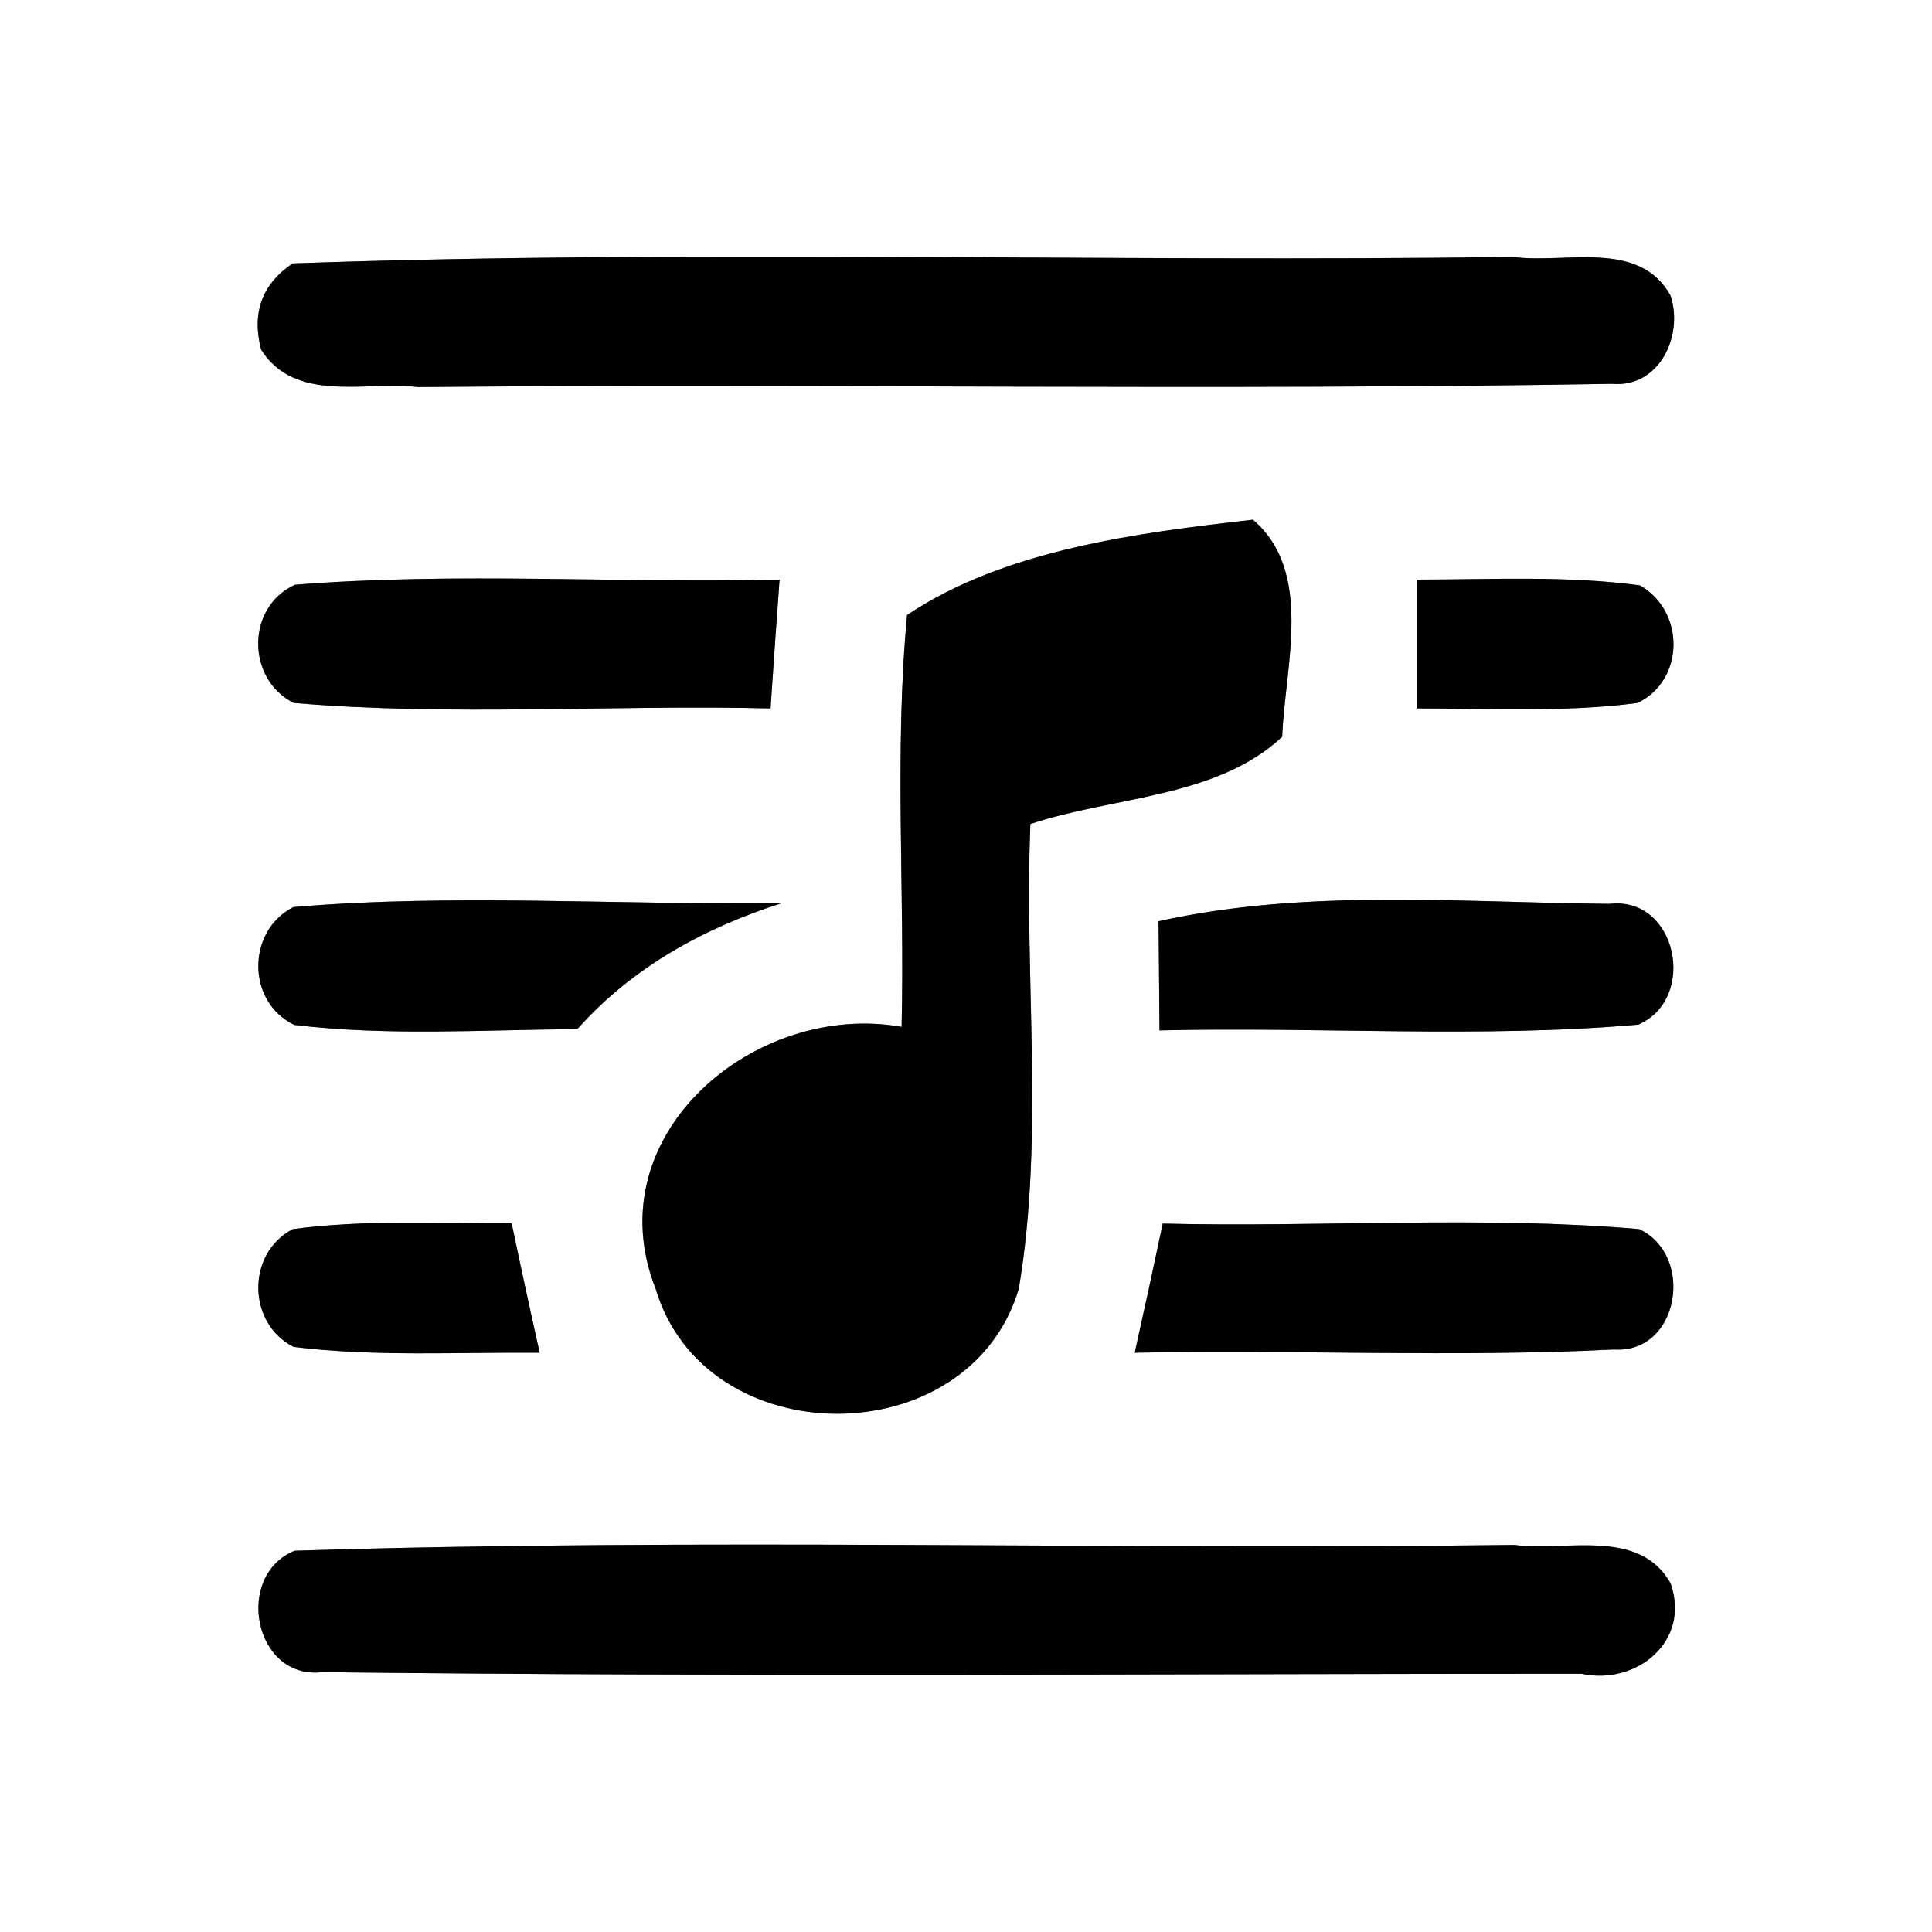 <?xml version="1.0" encoding="UTF-8" ?>
<!DOCTYPE svg PUBLIC "-//W3C//DTD SVG 1.1//EN" "http://www.w3.org/Graphics/SVG/1.1/DTD/svg11.dtd">
<svg width="60pt" height="60pt" viewBox="0 0 60 60" version="1.1" xmlns="http://www.w3.org/2000/svg">
<rect x="0" y="0" width="60" height="60" fill="#808080" stroke="none"/>
<g id="#ffffffff">
<path fill="#ffffff" opacity="1.00" d=" M 0.00 0.00 L 60.00 0.00 L 60.00 60.00 L 0.00 60.00 L 0.00 0.00 M 9.09 8.18 C 8.14 8.82 7.81 9.71 8.11 10.86 C 9.17 12.53 11.34 11.83 12.98 12.02 C 25.34 11.91 37.70 12.13 50.06 11.92 C 51.53 12.05 52.29 10.43 51.88 9.18 C 50.90 7.42 48.62 8.20 46.99 7.98 C 34.36 8.15 21.71 7.74 9.09 8.18 M 28.17 19.10 C 27.77 23.35 28.10 27.62 28.00 31.89 C 23.44 31.08 18.48 35.25 20.36 40.02 C 21.90 45.20 30.10 45.20 31.64 40.02 C 32.44 35.27 31.80 30.39 32.00 25.59 C 34.57 24.73 37.78 24.79 39.82 22.88 C 39.90 20.70 40.81 17.76 38.91 16.14 C 35.31 16.55 31.20 17.07 28.17 19.10 M 9.16 18.16 C 7.64 18.85 7.65 21.09 9.12 21.83 C 14.04 22.25 19.00 21.88 23.93 22.00 C 24.02 20.67 24.11 19.33 24.21 18.00 C 19.20 18.12 14.16 17.76 9.16 18.16 M 44.00 18.00 C 44.00 19.33 44.00 20.67 44.00 22.00 C 46.28 22.00 48.58 22.13 50.86 21.83 C 52.33 21.11 52.33 18.98 50.93 18.18 C 48.64 17.87 46.31 18.00 44.00 18.00 M 9.11 28.17 C 7.65 28.92 7.66 31.12 9.14 31.83 C 12.06 32.18 15.00 31.98 17.93 31.96 C 19.63 30.04 21.88 28.81 24.30 28.04 C 19.24 28.12 14.16 27.74 9.11 28.17 M 35.98 28.61 C 35.99 29.46 36.00 31.15 36.01 32.00 C 40.96 31.88 45.94 32.25 50.88 31.82 C 52.73 31.01 52.08 27.83 49.99 28.07 C 45.33 28.03 40.58 27.59 35.98 28.61 M 9.10 38.17 C 7.65 38.91 7.67 41.10 9.12 41.83 C 11.65 42.14 14.22 41.99 16.76 42.01 C 16.46 40.67 16.17 39.33 15.89 37.99 C 13.63 38.00 11.35 37.87 9.10 38.17 M 36.11 38.00 C 35.83 39.33 35.54 40.67 35.24 42.01 C 40.20 41.91 45.16 42.16 50.12 41.91 C 52.15 42.05 52.65 38.98 50.90 38.17 C 45.98 37.75 41.04 38.12 36.11 38.00 M 9.15 48.16 C 7.26 48.93 7.89 52.17 10.00 51.93 C 23.03 52.08 36.07 51.98 49.11 51.98 C 50.82 52.35 52.52 50.97 51.88 49.17 C 50.90 47.44 48.65 48.19 47.03 47.98 C 34.41 48.14 21.76 47.76 9.15 48.16 Z" />
</g>
<g id="#000000ff">
<path fill="#000000" opacity="1.00" d=" M 9.09 8.18 C 21.71 7.74 34.36 8.15 46.99 7.98 C 48.62 8.20 50.90 7.42 51.88 9.18 C 52.29 10.43 51.53 12.05 50.06 11.92 C 37.70 12.13 25.34 11.91 12.98 12.02 C 11.34 11.83 9.17 12.53 8.11 10.86 C 7.81 9.71 8.14 8.82 9.09 8.18 Z" />
<path fill="#000000" opacity="1.00" d=" M 28.17 19.10 C 31.20 17.07 35.31 16.55 38.91 16.14 C 40.81 17.76 39.90 20.70 39.82 22.88 C 37.78 24.79 34.57 24.73 32.00 25.59 C 31.80 30.39 32.44 35.27 31.64 40.02 C 30.10 45.20 21.90 45.20 20.36 40.02 C 18.48 35.25 23.44 31.08 28.00 31.89 C 28.10 27.62 27.77 23.35 28.17 19.10 Z" />
<path fill="#000000" opacity="1.00" d=" M 9.16 18.16 C 14.16 17.76 19.20 18.12 24.21 18.00 C 24.11 19.33 24.02 20.67 23.93 22.00 C 19.00 21.88 14.04 22.25 9.12 21.83 C 7.65 21.09 7.64 18.85 9.16 18.16 Z" />
<path fill="#000000" opacity="1.00" d=" M 44.00 18.00 C 46.31 18.00 48.64 17.87 50.93 18.18 C 52.33 18.98 52.33 21.11 50.86 21.83 C 48.58 22.13 46.28 22.00 44.00 22.00 C 44.00 20.67 44.00 19.33 44.00 18.00 Z" />
<path fill="#000000" opacity="1.00" d=" M 9.11 28.17 C 14.16 27.74 19.24 28.12 24.30 28.04 C 21.88 28.81 19.63 30.04 17.93 31.96 C 15.00 31.98 12.06 32.18 9.14 31.83 C 7.66 31.12 7.65 28.92 9.11 28.17 Z" />
<path fill="#000000" opacity="1.00" d=" M 35.98 28.61 C 40.58 27.59 45.33 28.03 49.99 28.07 C 52.08 27.83 52.73 31.01 50.88 31.82 C 45.94 32.25 40.96 31.88 36.01 32.00 C 36.00 31.15 35.99 29.46 35.98 28.61 Z" />
<path fill="#000000" opacity="1.00" d=" M 9.10 38.17 C 11.35 37.87 13.63 38.00 15.89 37.99 C 16.17 39.33 16.46 40.67 16.76 42.01 C 14.22 41.99 11.65 42.14 9.12 41.83 C 7.67 41.10 7.65 38.91 9.10 38.17 Z" />
<path fill="#000000" opacity="1.00" d=" M 36.11 38.00 C 41.04 38.12 45.98 37.75 50.90 38.17 C 52.65 38.98 52.15 42.05 50.12 41.91 C 45.16 42.16 40.20 41.91 35.24 42.01 C 35.54 40.67 35.83 39.33 36.11 38.00 Z" />
<path fill="#000000" opacity="1.00" d=" M 9.15 48.16 C 21.76 47.76 34.41 48.14 47.03 47.98 C 48.65 48.19 50.90 47.44 51.88 49.17 C 52.52 50.97 50.82 52.35 49.11 51.98 C 36.07 51.98 23.03 52.08 10.00 51.93 C 7.89 52.17 7.26 48.93 9.15 48.16 Z" />
</g>
</svg>
